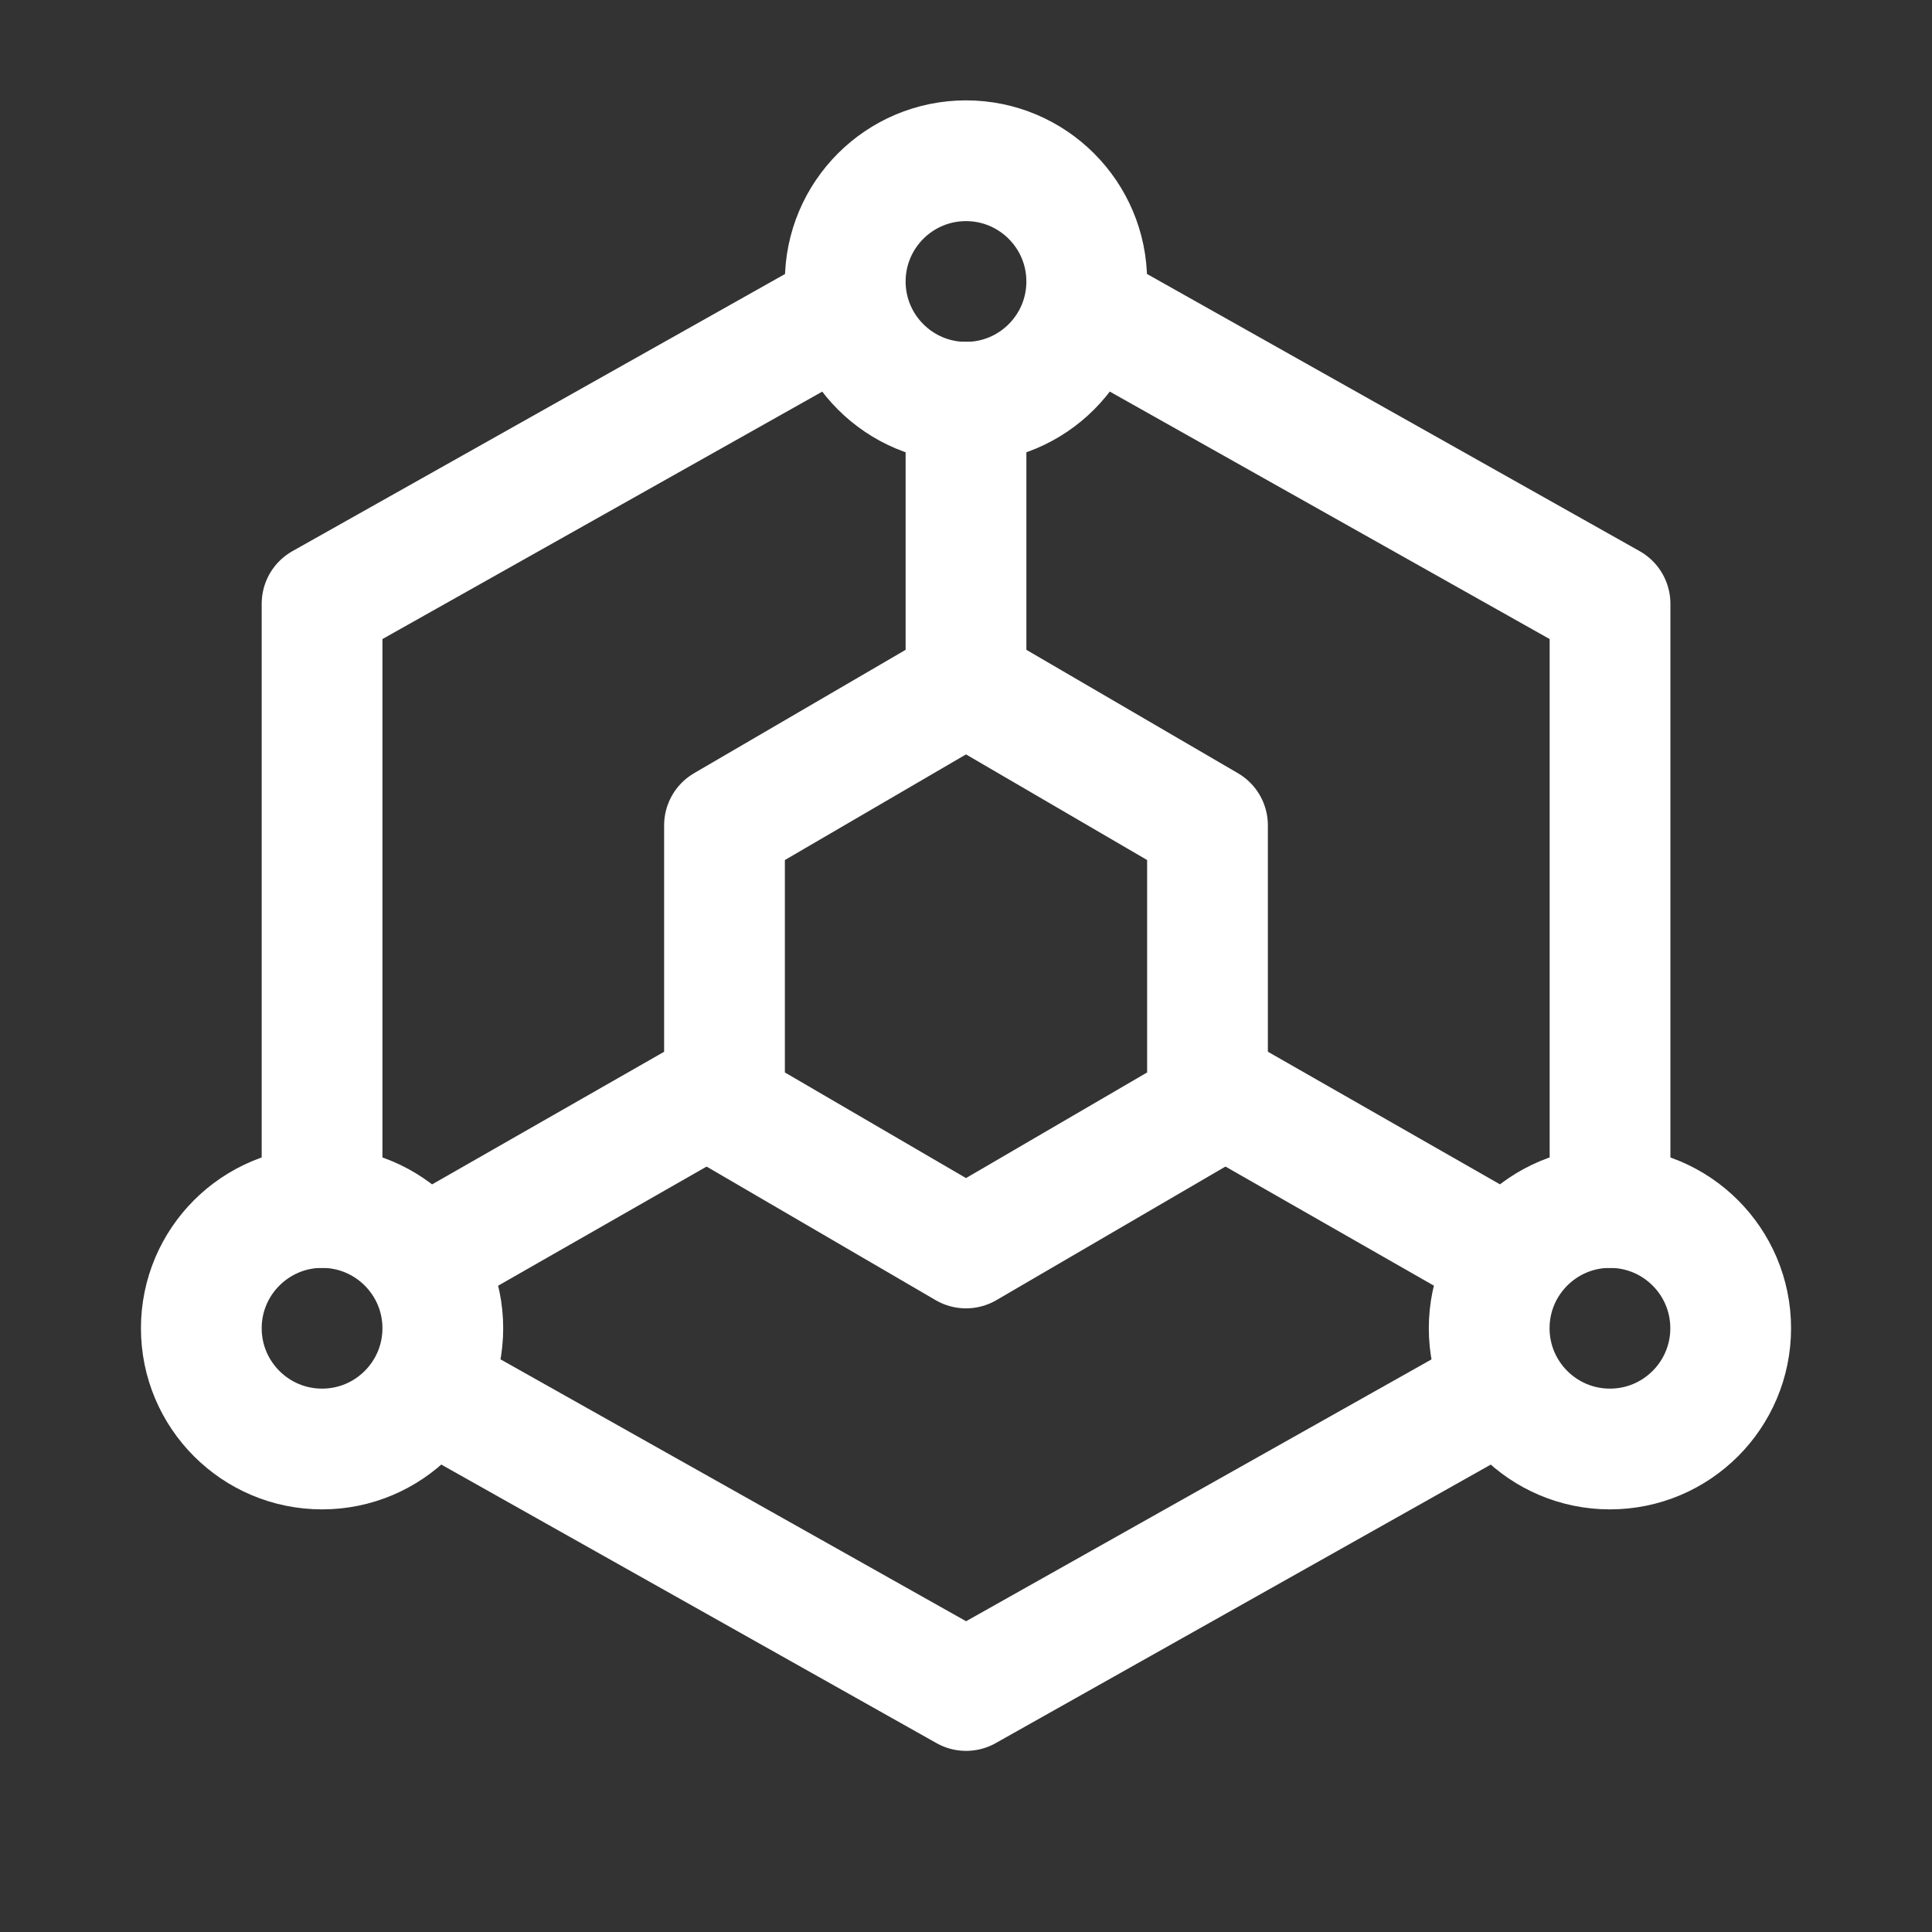 <svg width="20" height="20" viewBox="0 0 20 20" fill="none" xmlns="http://www.w3.org/2000/svg">
<rect x="0" y="0" width="20" height="20" fill="#333333" stroke="none"/>
<path d="M16.667 12.5V6.25L11.459 3.32M8.542 3.32L3.334 6.25V12.5M4.584 14.453L10.001 17.5L13.334 15.625L15.417 14.453" stroke="white" stroke-width="1.25" stroke-linecap="round" stroke-linejoin="round"/>
<path d="M8.75 7.815L7.5 8.544V10.003V11.461L8.75 12.19L10 12.919L11.25 12.19L12.5 11.461V10.003V8.544L11.25 7.815L10 7.086L8.75 7.815Z" stroke="white" stroke-width="1.25" stroke-linecap="round" stroke-linejoin="round"/>
<path d="M10 7.081V4.164" stroke="white" stroke-width="1.25" stroke-linecap="round" stroke-linejoin="round"/>
<path d="M12.5 11.25L15.417 12.917" stroke="white" stroke-width="1.25" stroke-linecap="round" stroke-linejoin="round"/>
<path d="M7.501 11.25L4.584 12.917" stroke="white" stroke-width="1.25" stroke-linecap="round" stroke-linejoin="round"/>
<path d="M10 4.164C10.69 4.164 11.25 3.604 11.25 2.914C11.25 2.224 10.69 1.664 10 1.664C9.31 1.664 8.75 2.224 8.75 2.914C8.75 3.604 9.31 4.164 10 4.164Z" stroke="white" stroke-width="1.25" stroke-linecap="round" stroke-linejoin="round"/>
<path d="M3.334 15C4.024 15 4.584 14.44 4.584 13.75C4.584 13.06 4.024 12.5 3.334 12.5C2.644 12.5 2.084 13.06 2.084 13.75C2.084 14.44 2.644 15 3.334 15Z" stroke="white" stroke-width="1.25" stroke-linecap="round" stroke-linejoin="round"/>
<path d="M16.666 15C17.356 15 17.916 14.44 17.916 13.75C17.916 13.06 17.356 12.5 16.666 12.5C15.976 12.5 15.416 13.06 15.416 13.75C15.416 14.44 15.976 15 16.666 15Z" stroke="white" stroke-width="1.25" stroke-linecap="round" stroke-linejoin="round"/>
</svg>
